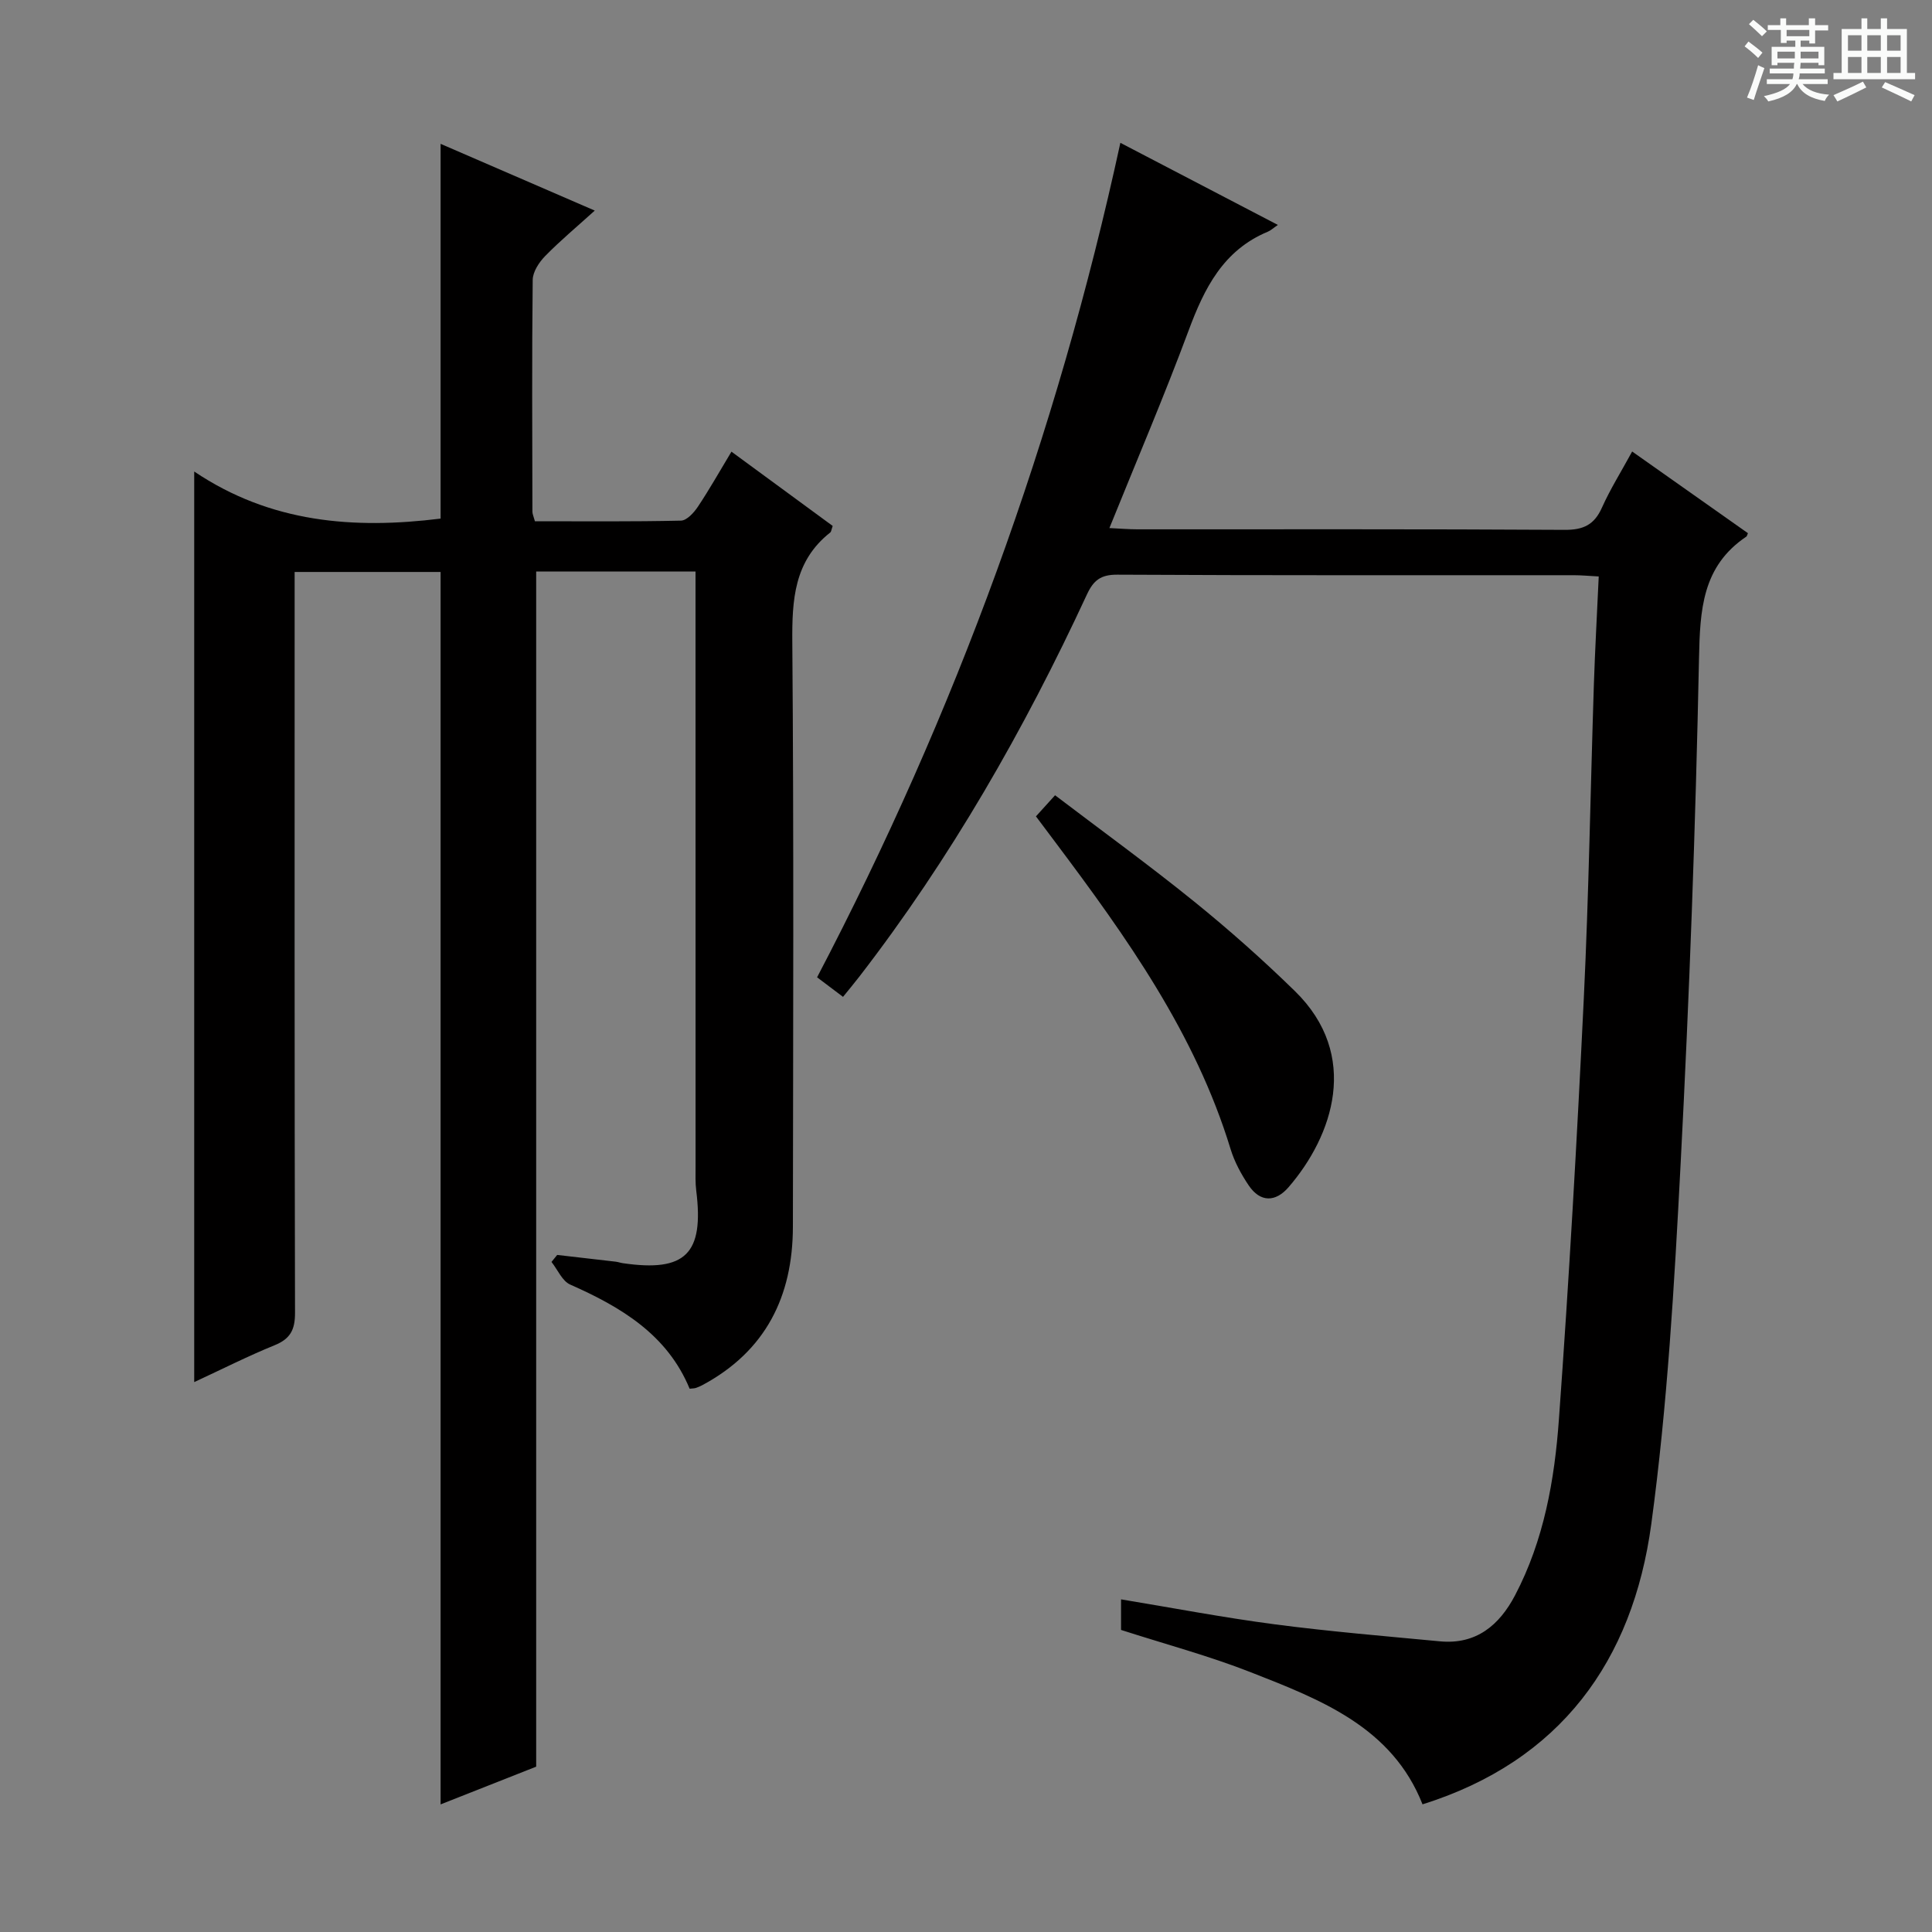 <svg enable-background="new 0 0 400 400" viewBox="0 0 400 400" xmlns="http://www.w3.org/2000/svg"><rect x="0" y="0" width="400" height="400" fill="#808080" stroke="none"/><path d="m361.2 9.6.8-1c.9.7 1.9 1.4 2.9 2.3l-.9 1.1c-1-1-2-1.8-2.8-2.4zm.5 10.6c.9-2.1 1.6-4.3 2.3-6.7.4.2.8.4 1.3.6-.7 2.1-1.5 4.3-2.2 6.6zm.4-15.2.9-.9c1 .8 2 1.6 2.8 2.4l-1 1c-.9-.9-1.8-1.7-2.7-2.5zm12.5-1.2h1.2v1.4h2.7v1.1h-2.7v2.7h-1.2v-.6h-1.8v1.3h4.9v3.8h-1.2v-.5h-3.7c0 .4-.1.9-.1 1.2h5.1v1h-5.2c0 .5-.1.9-.2 1.2h6v1h-5.2c1.1 1.3 2.9 2 5.5 2.2-.4.4-.7.8-.9 1.3-2.9-.5-4.8-1.6-5.7-3.5h-.1c-.8 1.7-2.7 2.9-5.9 3.6-.2-.4-.6-.8-.9-1.1 2.8-.6 4.6-1.4 5.4-2.5h-4.8v-1h5.3c.1-.3.2-.7.2-1.2h-4.9v-1h5c0-.4 0-.8.1-1.2h-3.5v.5h-1.2v-3.8h4.9v-1.3h-1.8v.5h-1.2v-2.7h-2.7v-1h2.6v-1.4h1.2v1.4h4.7v-1.4zm-6.6 8.3h3.6c0-.4 0-.9 0-1.4h-3.6zm1.9-4.6h4.7v-1.3h-4.7zm6.6 3.2h-3.7v1.4h3.7z" fill="#fafbfa"/><path d="m385.3 3.8h1.3v2.2h2.8v-2.2h1.3v2.2h4.1v9.1h1.7v1.3h-16.9v-1.3h1.7v-9.1h4.1v-2.2zm.4 13.1.7 1.2c-1.8.9-3.8 1.9-6 2.9-.2-.4-.5-.8-.8-1.3 2.3-1 4.3-1.9 6.1-2.8zm-3.1-6.4h2.8v-3.2h-2.8zm0 4.6h2.8v-3.3h-2.8zm4-4.6h2.8v-3.2h-2.8zm0 4.6h2.8v-3.3h-2.8zm3.7 1.9c2.1.9 4.1 1.8 6.1 2.7l-.7 1.3c-2.2-1.1-4.2-2-6.1-2.9zm3.2-9.7h-2.8v3.2h2.8zm-2.8 7.8h2.8v-3.3h-2.8z" fill="#fafbfa"/><g fill="#010000"><path d="m111.01 365.77c-6.16 2.43-12.9 5.09-19.79 7.81 0-85.29 0-170.01 0-255.16-9.67 0-19.69 0-30.22 0v5.91c0 49.16-.04 98.31.08 147.47.01 3.49-.95 5.38-4.21 6.71-5.51 2.24-10.84 4.94-16.66 7.64 0-62.69 0-124.94 0-188.53 15.8 10.64 33.05 11.98 51.01 9.75 0-25.49 0-51.19 0-77.59 10.47 4.53 20.85 9.03 31.92 13.82-3.76 3.4-7.18 6.25-10.27 9.41-1.26 1.29-2.56 3.26-2.58 4.94-.18 15.99-.09 31.99-.06 47.99 0 .47.23.93.52 1.98 10.03 0 20.13.1 30.24-.13 1.21-.03 2.68-1.65 3.5-2.88 2.39-3.58 4.51-7.35 6.95-11.4 7.22 5.3 14.14 10.38 20.96 15.38-.27.76-.29 1.18-.5 1.35-7.51 5.92-7.93 13.95-7.86 22.76.32 40.32.17 80.65.12 120.97-.02 14.44-5.64 25.78-18.73 32.8-.44.24-.9.43-1.38.59-.29.1-.62.09-1.27.16-4.62-11.19-14.16-16.89-24.72-21.56-1.66-.73-2.6-3.08-3.88-4.69.39-.48.78-.97 1.18-1.45 4.04.47 8.09.93 12.13 1.4.49.06.97.24 1.47.31 12.97 1.89 16.82-1.94 15.19-15.01-.21-1.64-.14-3.32-.14-4.99-.01-39.14-.01-78.29-.01-117.45 0-1.81 0-3.62 0-5.75-11.23 0-22.14 0-32.99 0z"/><path d="m337.92 93.48c8.36 5.9 16.19 11.42 23.97 16.91-.18.4-.2.62-.32.7-9.17 6.16-9.6 15.17-9.81 25.26-.71 34.91-1.99 69.83-3.81 104.7-1.3 24.88-2.72 49.84-6.07 74.5-3.84 28.3-18.77 49.05-47.36 58.02-6.3-15.99-21.07-21.67-35.59-27.36-8.62-3.38-17.63-5.79-26.83-8.75 0-1.73 0-3.82 0-6.33 10.71 1.77 21.23 3.78 31.83 5.17 11.36 1.49 22.79 2.44 34.2 3.52 7.49.71 12.29-3.33 15.54-9.52 5.99-11.4 8.19-23.92 9.09-36.49 2.1-29.01 3.75-58.06 5.15-87.12 1.04-21.6 1.38-43.23 2.08-64.85.24-7.29.65-14.58 1.01-22.49-2.03-.11-3.61-.26-5.19-.26-31.49-.01-62.98.06-94.48-.11-3.42-.02-4.92 1.15-6.29 4.09-12.98 28-28.23 54.67-47.14 79.15-1.01 1.31-2.07 2.57-3.36 4.17-1.85-1.39-3.51-2.65-5.37-4.05 28.66-54.74 49.6-112.03 62.79-172.77 10.9 5.68 21.44 11.18 32.61 17-.96.65-1.46 1.14-2.06 1.39-9.25 3.84-13.17 11.71-16.44 20.52-5.02 13.51-10.69 26.77-16.38 40.85 2.33.11 4.06.26 5.8.26 29.49.01 58.99-.07 88.48.11 3.9.02 6.13-1.08 7.71-4.63 1.69-3.78 3.91-7.31 6.24-11.59z"/><path d="m214.48 169.02c1.3-1.43 2.39-2.63 3.96-4.37 9.68 7.36 19.43 14.43 28.79 22 7.22 5.84 14.2 12.04 20.85 18.53 13.64 13.31 7.87 30-1.29 40.61-2.69 3.12-5.85 3.21-8.27-.38-1.55-2.3-2.93-4.86-3.74-7.5-7.31-23.97-21.57-43.93-36.34-63.61-1.28-1.72-2.56-3.42-3.96-5.28z"/></g></svg>